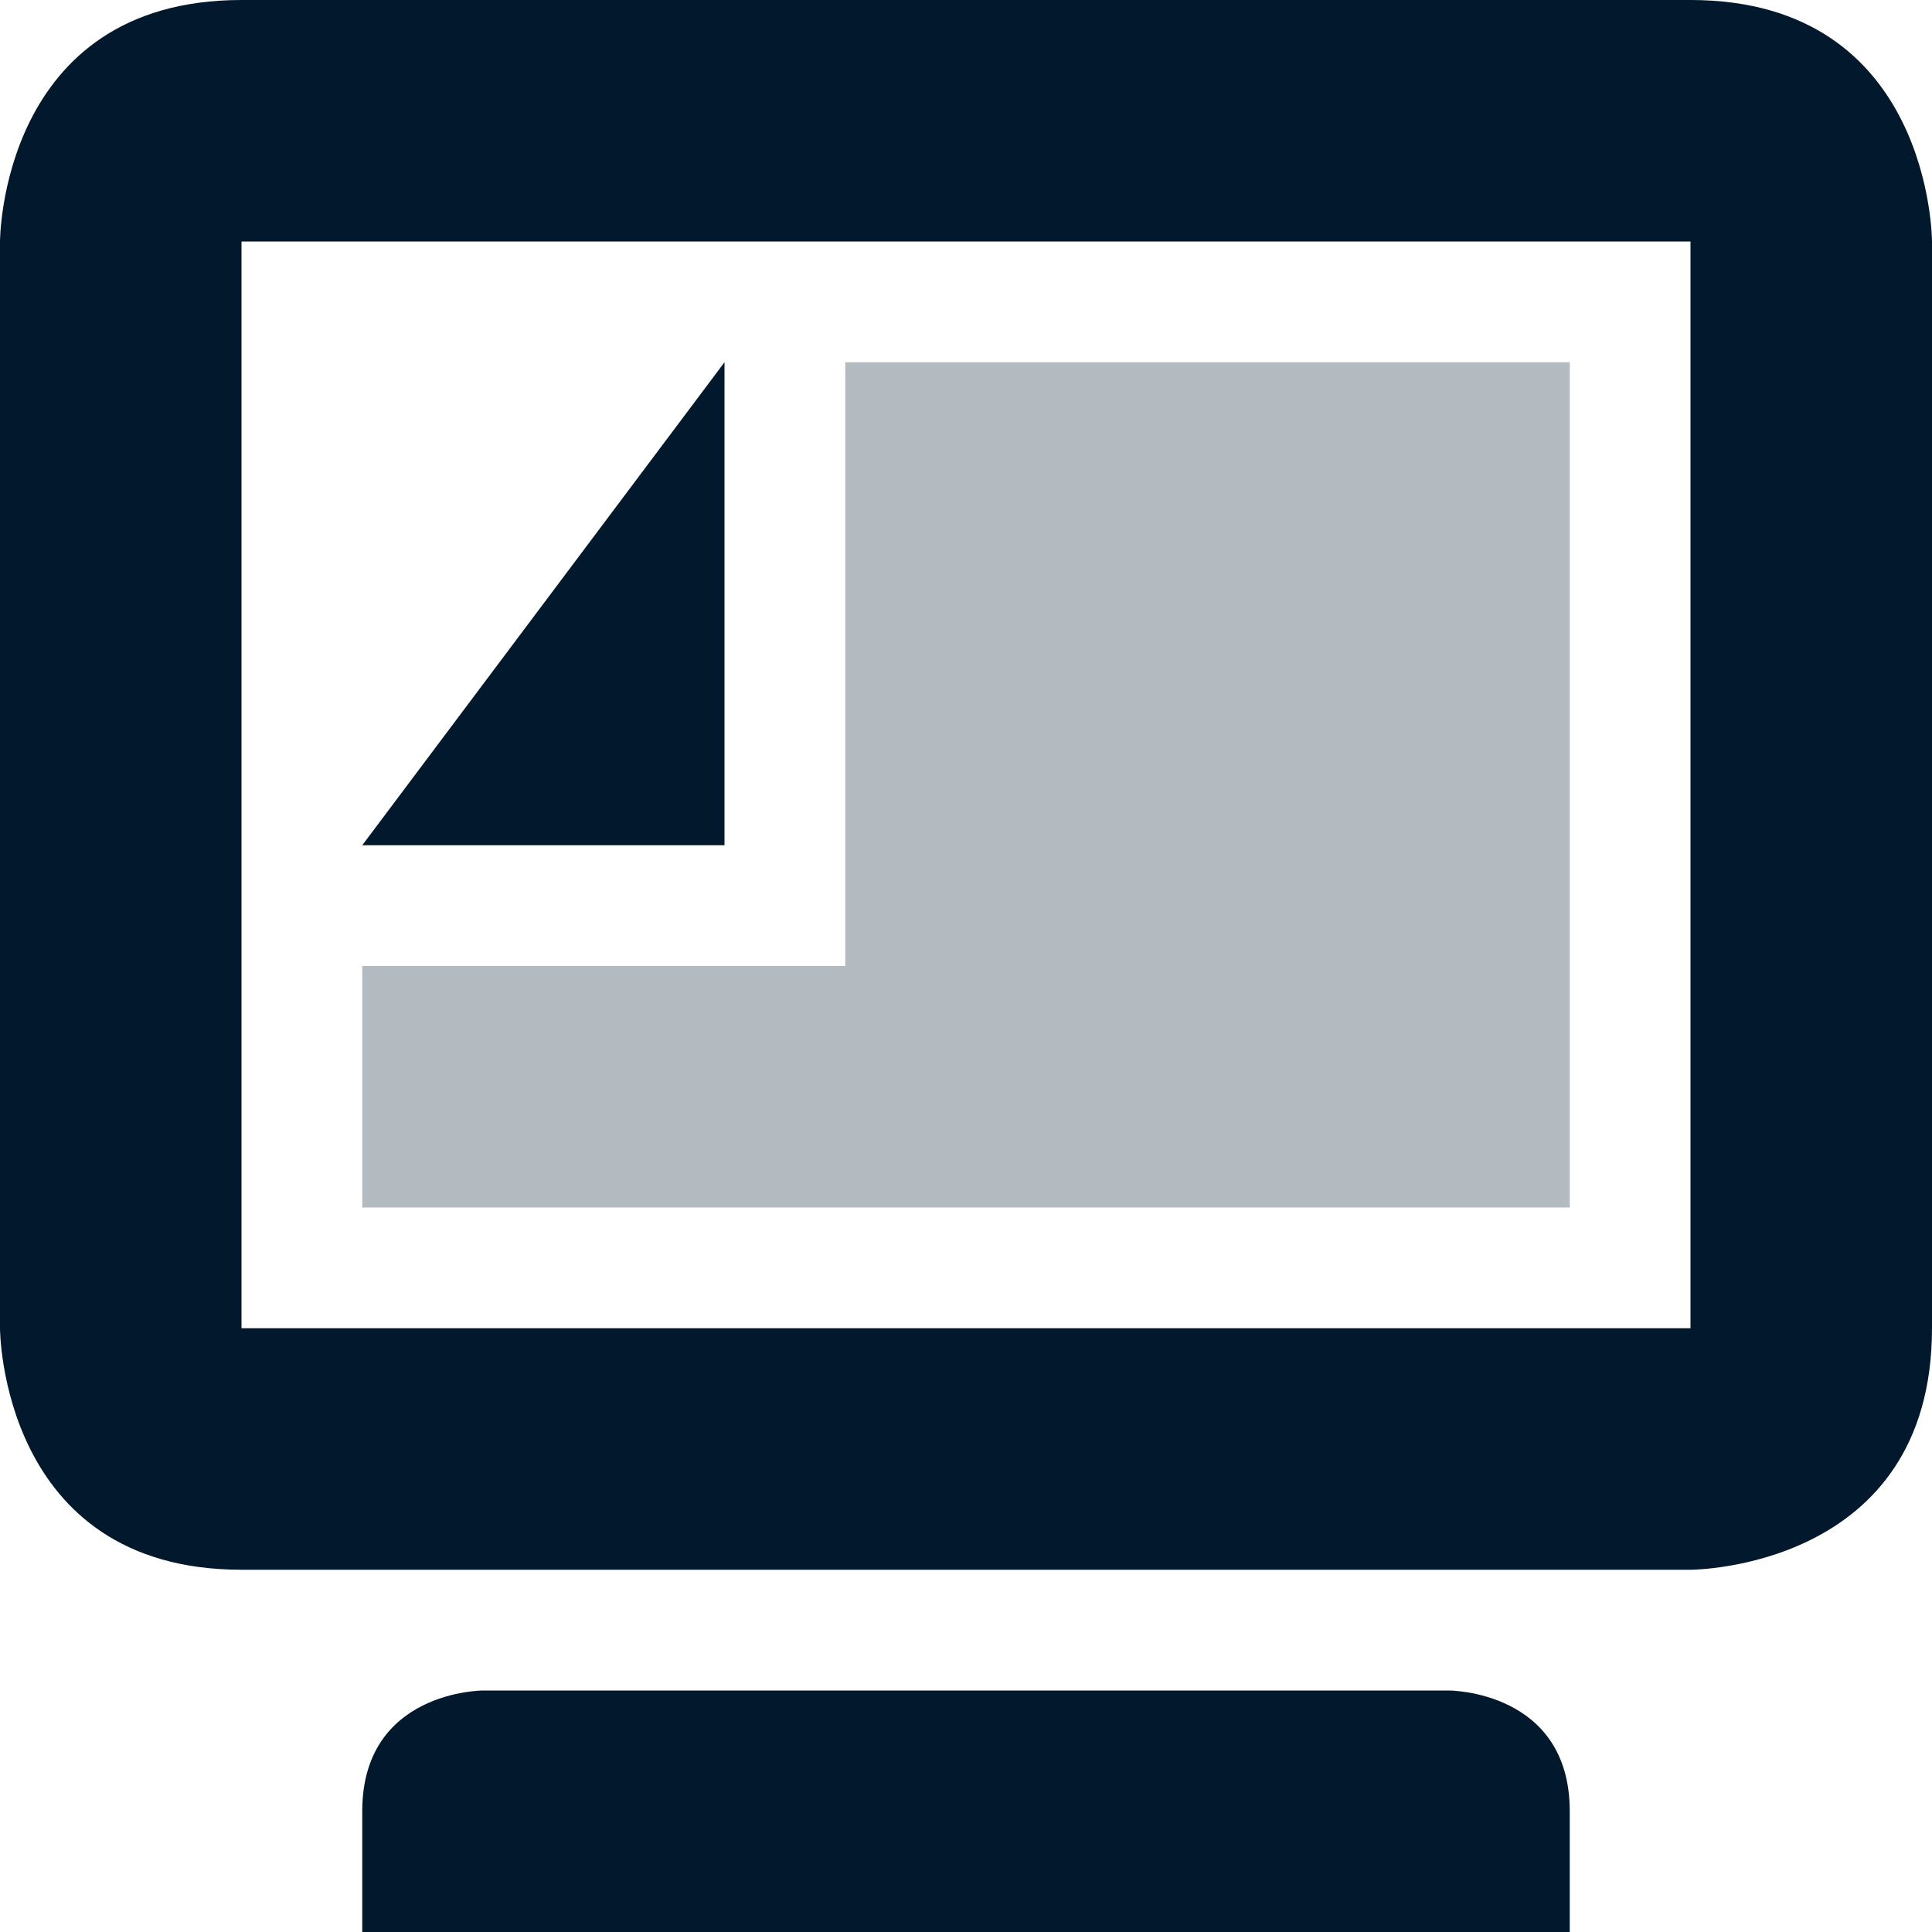 <svg xmlns="http://www.w3.org/2000/svg" width="16" height="16" version="1.1">
 <path style="opacity:0.3;fill:#02182d" d="M 7,3 V 8 H 3 V 10 H 13 V 3 Z"/>
 <path style="fill:#02182d" d="M 6,3 3,7 H 6 Z"/>
 <path style="fill:#02182d" d="M 2,0 C 0,0 0,2 0,2 V 11 C 0,11 0,13 2,13 H 14 C 14,13 16,13 16,11 V 2 C 16,2 16,0 14,0 Z M 2,2 H 14 V 11 H 2 Z M 3,15 V 16 H 13 V 15 C 13,14 12,14 12,14 H 4 C 4,14 3,14 3,15 Z"/>
</svg>
